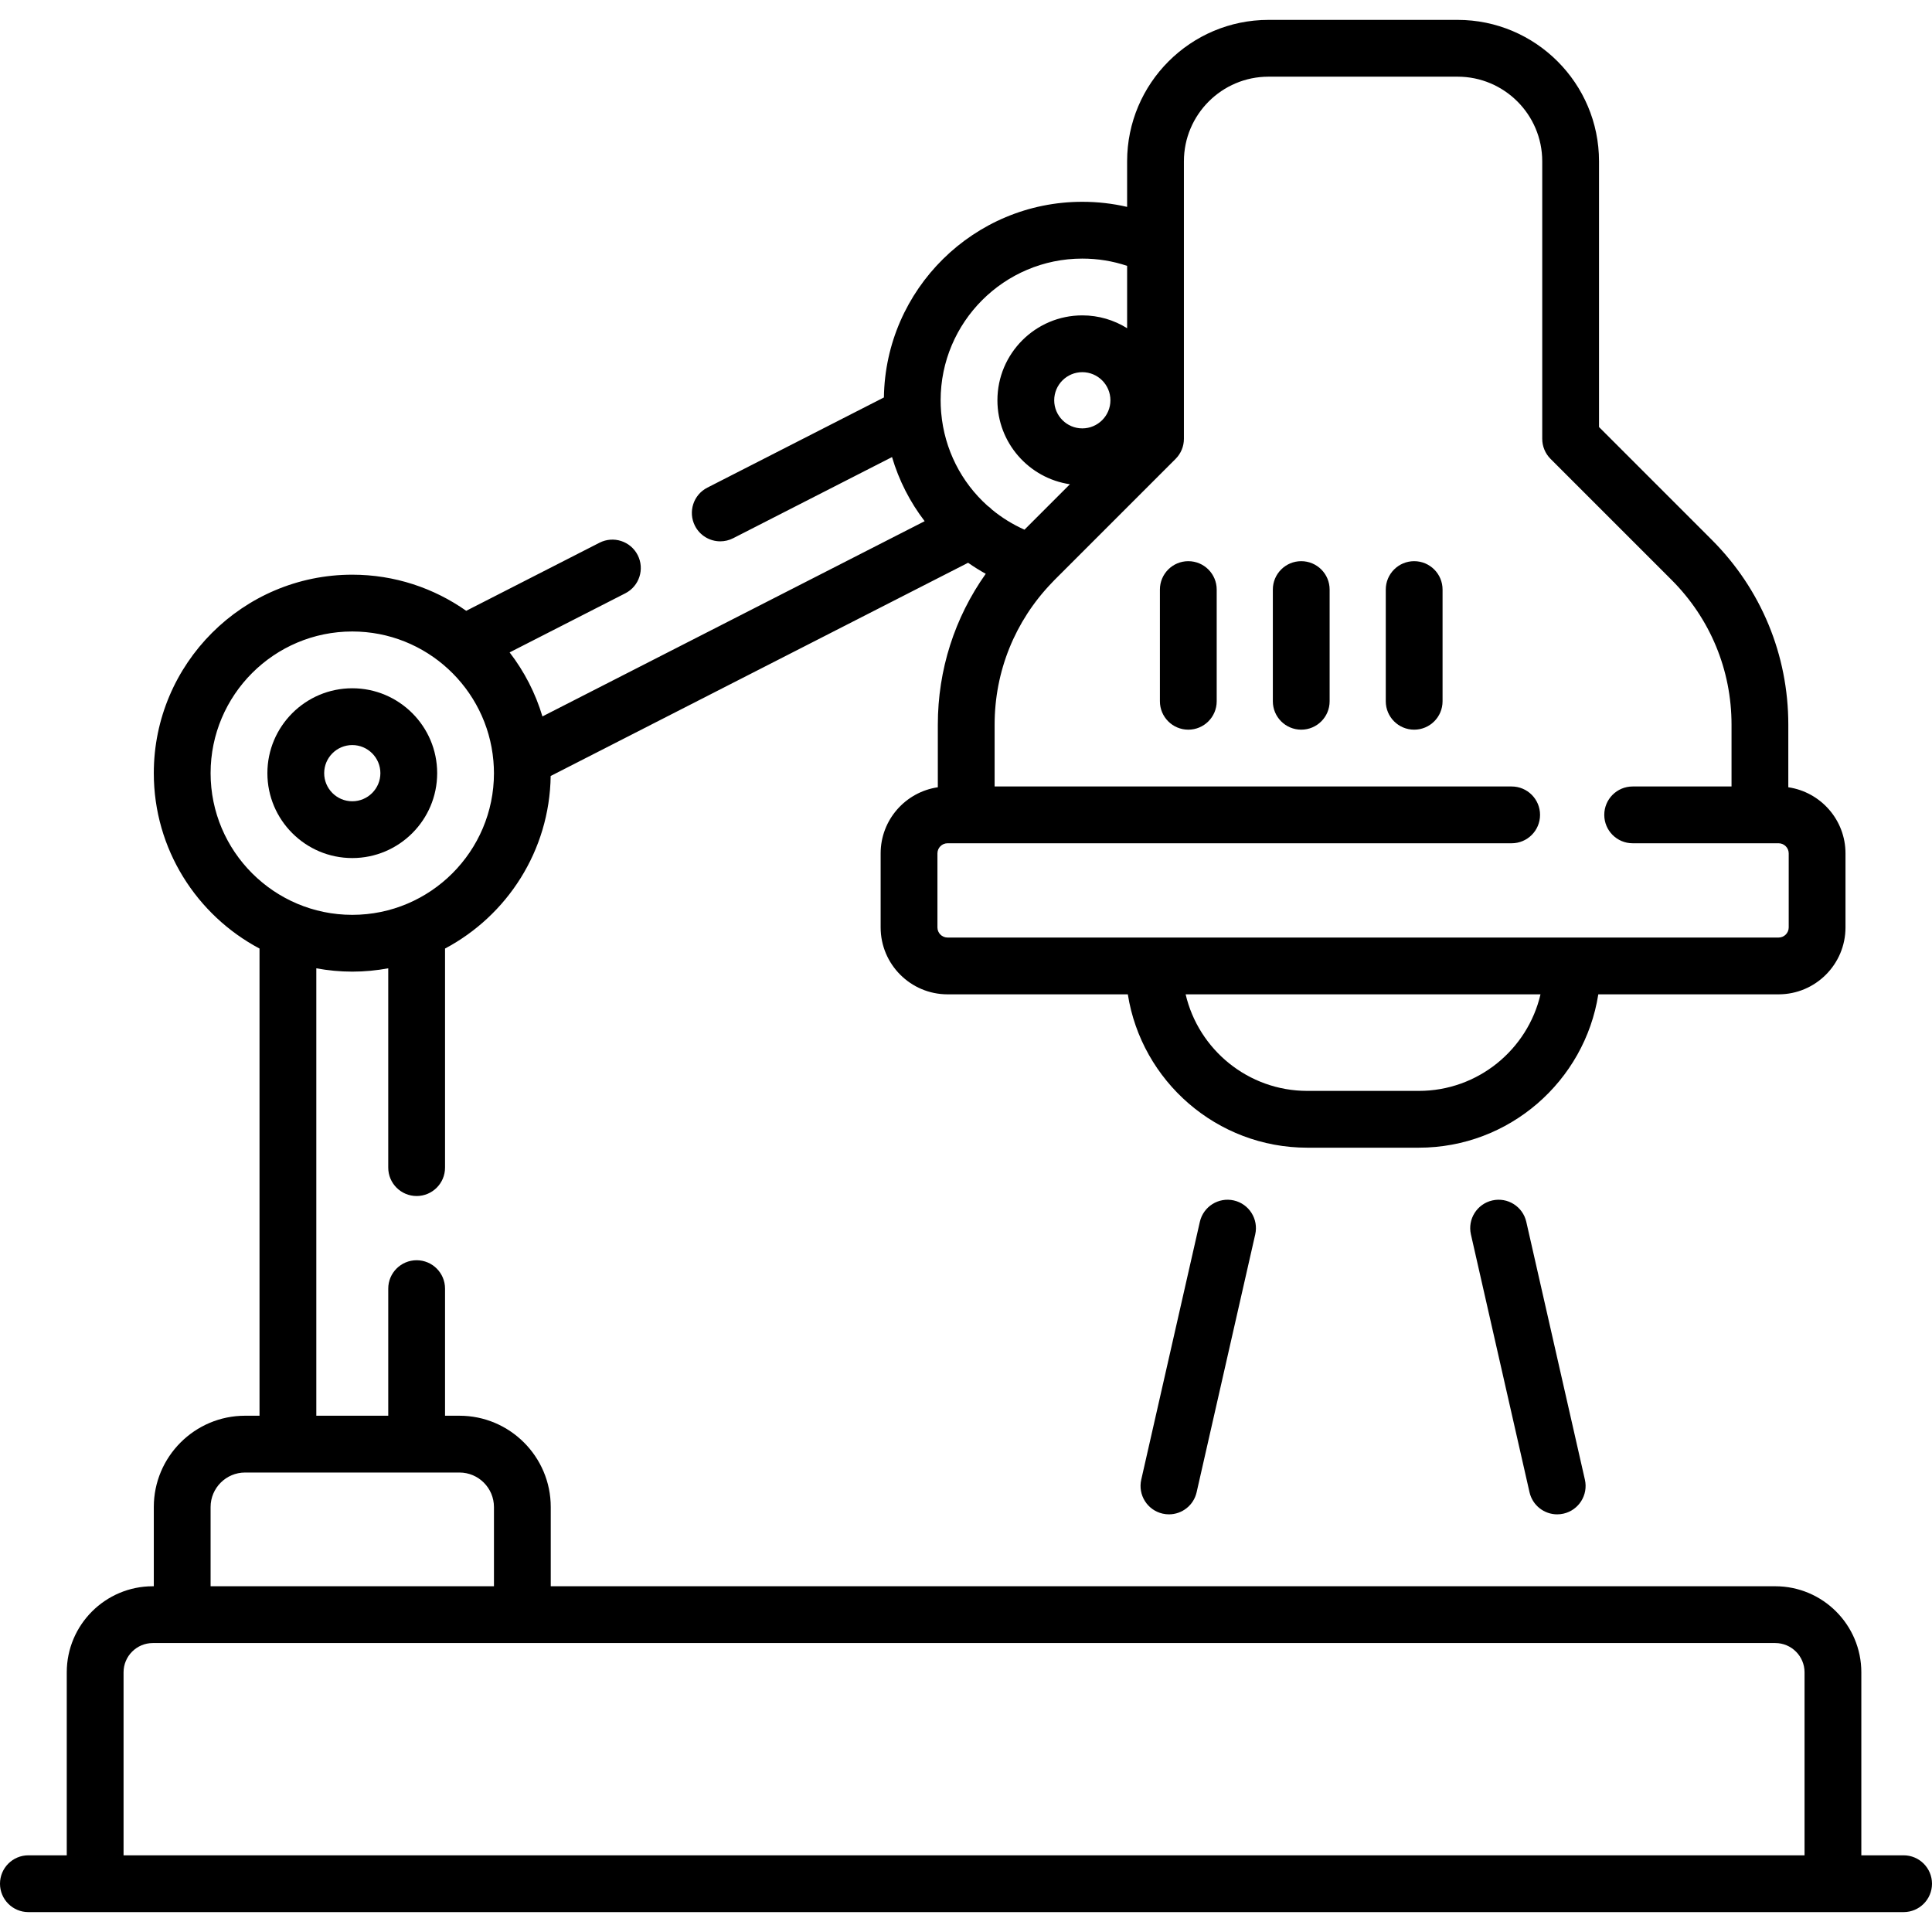 <svg id="Capa_1" enable-background="new 0 0 510.306 510.306" height="512" viewBox="0 0 510.306 510.306" width="512" xmlns="http://www.w3.org/2000/svg"><g><path d="m115.472 204.219c0-12.364-10.059-22.423-22.423-22.423s-22.423 10.059-22.423 22.423 10.059 22.423 22.423 22.423 22.423-10.058 22.423-22.423zm-29.846 0c0-4.093 3.33-7.423 7.423-7.423s7.423 3.33 7.423 7.423-3.33 7.423-7.423 7.423-7.423-3.33-7.423-7.423z"/><path d="m502.806 490.052h-11.166v-48.34c0-12.531-10.195-22.727-22.727-22.727h-323.441v-20.927c0-13.298-10.818-24.116-24.116-24.116h-3.807v-33.57c0-4.143-3.358-7.5-7.5-7.5s-7.5 3.357-7.5 7.5v33.57h-19v-118.178c3.083.567 6.255.878 9.5.878s6.417-.312 9.5-.878v52.646c0 4.143 3.358 7.5 7.5 7.5s7.5-3.357 7.5-7.5v-57.864c16.386-8.701 27.627-25.836 27.904-45.582l110.254-56.316c1.495 1.045 3.047 2.021 4.661 2.913-8.212 11.576-12.656 25.368-12.656 39.85v16.534c-8.528 1.251-15.104 8.595-15.104 17.465v19.554c0 9.745 7.928 17.674 17.674 17.674h47.614c3.612 22.92 23.497 40.507 47.417 40.507h29.439c23.919 0 43.805-17.586 47.417-40.507h47.614c9.746 0 17.674-7.929 17.674-17.674v-19.554c0-8.87-6.575-16.214-15.104-17.465v-16.535c0-18.453-7.186-35.802-20.234-48.851l-29.764-29.764v-70.189c0-20.597-16.756-37.353-37.352-37.353h-49.94c-20.596 0-37.353 16.756-37.353 37.353v12.042c-3.849-.89-7.802-1.344-11.835-1.344-28.657 0-52.003 23.116-52.404 51.679l-46.638 23.822c-3.689 1.884-5.152 6.401-3.268 10.091 1.326 2.596 3.957 4.09 6.685 4.09 1.148 0 2.313-.265 3.406-.823l41.959-21.433c1.825 6.178 4.761 11.905 8.617 16.935l-100.956 51.567c-1.851-6.193-4.818-11.905-8.667-16.909l30.558-15.609c3.689-1.884 5.152-6.401 3.268-10.091-1.885-3.688-6.403-5.153-10.091-3.267l-35.199 17.98c-8.525-6.001-18.902-9.54-30.097-9.54-28.906 0-52.423 23.517-52.423 52.423 0 20.06 11.33 37.516 27.923 46.326v123.397h-3.807c-13.298 0-24.116 10.818-24.116 24.116v20.927h-.264c-12.532 0-22.727 10.195-22.727 22.727v48.34h-10.134c-4.142 0-7.5 3.357-7.5 7.5s3.358 7.5 7.5 7.5h17.636 459.005 18.666c4.142 0 7.5-3.357 7.5-7.5s-3.359-7.5-7.501-7.5zm-128.053-201.909h-29.439c-15.621 0-28.742-10.908-32.147-25.507h93.733c-3.405 14.599-16.526 25.507-32.147 25.507zm-62.042-245.537c0-12.325 10.027-22.353 22.353-22.353h49.94c12.325 0 22.352 10.027 22.352 22.353v73.296c0 1.989.79 3.896 2.197 5.304l31.961 31.96c10.215 10.216 15.841 23.798 15.841 38.244v16.325h-26.113c-4.142 0-7.5 3.357-7.5 7.5s3.358 7.5 7.5 7.5h38.543c1.474 0 2.674 1.199 2.674 2.674v19.554c0 1.475-1.2 2.674-2.674 2.674h-54.524-110.454-54.524c-1.474 0-2.674-1.199-2.674-2.674v-19.554c0-1.475 1.2-2.674 2.674-2.674h148.995c4.142 0 7.5-3.357 7.5-7.5s-3.358-7.5-7.5-7.5h-136.566v-16.325c0-14.085 5.361-27.34 15.097-37.462.01-.009.018-.02.028-.029.24-.25.47-.506.716-.752l31.961-31.961c1.407-1.407 2.197-3.314 2.197-5.304zm-26.836 70.544c-4.093 0-7.423-3.33-7.423-7.423s3.33-7.423 7.423-7.423 7.423 3.33 7.423 7.423-3.33 7.423-7.423 7.423zm0-44.846c4.08 0 8.042.65 11.835 1.918v16.472c-3.438-2.146-7.493-3.39-11.835-3.39-12.364 0-22.423 10.059-22.423 22.423 0 11.251 8.33 20.59 19.146 22.181l-11.998 11.999c-3.129-1.39-6.001-3.178-8.569-5.29-.368-.389-.77-.736-1.204-1.033-6.914-6.198-11.363-14.864-12.218-24.461-.008-.163-.024-.325-.043-.488-.073-.961-.113-1.931-.113-2.909 0-20.633 16.787-37.422 37.422-37.422zm-230.249 135.915c0-20.635 16.788-37.423 37.423-37.423 19.525 0 35.595 15.032 37.27 34.129.003.048.007.097.011.145.087 1.039.142 2.087.142 3.148 0 20.635-16.788 37.423-37.423 37.423s-37.423-16.787-37.423-37.422zm0 193.84c0-5.026 4.089-9.116 9.116-9.116h56.613c5.027 0 9.116 4.09 9.116 9.116v20.927h-74.845zm-22.99 91.993v-48.34c0-4.261 3.466-7.727 7.727-7.727h428.551c4.261 0 7.727 3.466 7.727 7.727v48.34z"/><path d="m306.371 155.726v29.505c0 4.143 3.358 7.5 7.5 7.5s7.5-3.357 7.5-7.5v-29.505c0-4.143-3.358-7.5-7.5-7.5s-7.5 3.358-7.5 7.5z"/><path d="m343.7 192.731c4.142 0 7.5-3.357 7.5-7.5v-29.505c0-4.143-3.358-7.5-7.5-7.5s-7.5 3.357-7.5 7.5v29.505c0 4.143 3.358 7.5 7.5 7.5z"/><path d="m373.529 192.731c4.142 0 7.5-3.357 7.5-7.5v-29.505c0-4.143-3.358-7.5-7.5-7.5s-7.5 3.357-7.5 7.5v29.505c0 4.143 3.358 7.5 7.5 7.5z"/><path d="m316.92 322.729-15.477 68.097c-.918 4.039 1.612 8.058 5.651 8.976.56.127 1.118.188 1.669.188 3.424 0 6.516-2.36 7.307-5.84l15.477-68.097c.918-4.039-1.612-8.058-5.651-8.976-4.038-.916-8.057 1.613-8.976 5.652z"/><path d="m394.17 317.078c-4.039.918-6.569 4.937-5.651 8.976l15.477 68.097c.791 3.479 3.883 5.84 7.307 5.84.55 0 1.11-.062 1.669-.188 4.039-.918 6.569-4.937 5.651-8.976l-15.477-68.097c-.918-4.04-4.937-6.571-8.976-5.652z"/></g></svg>